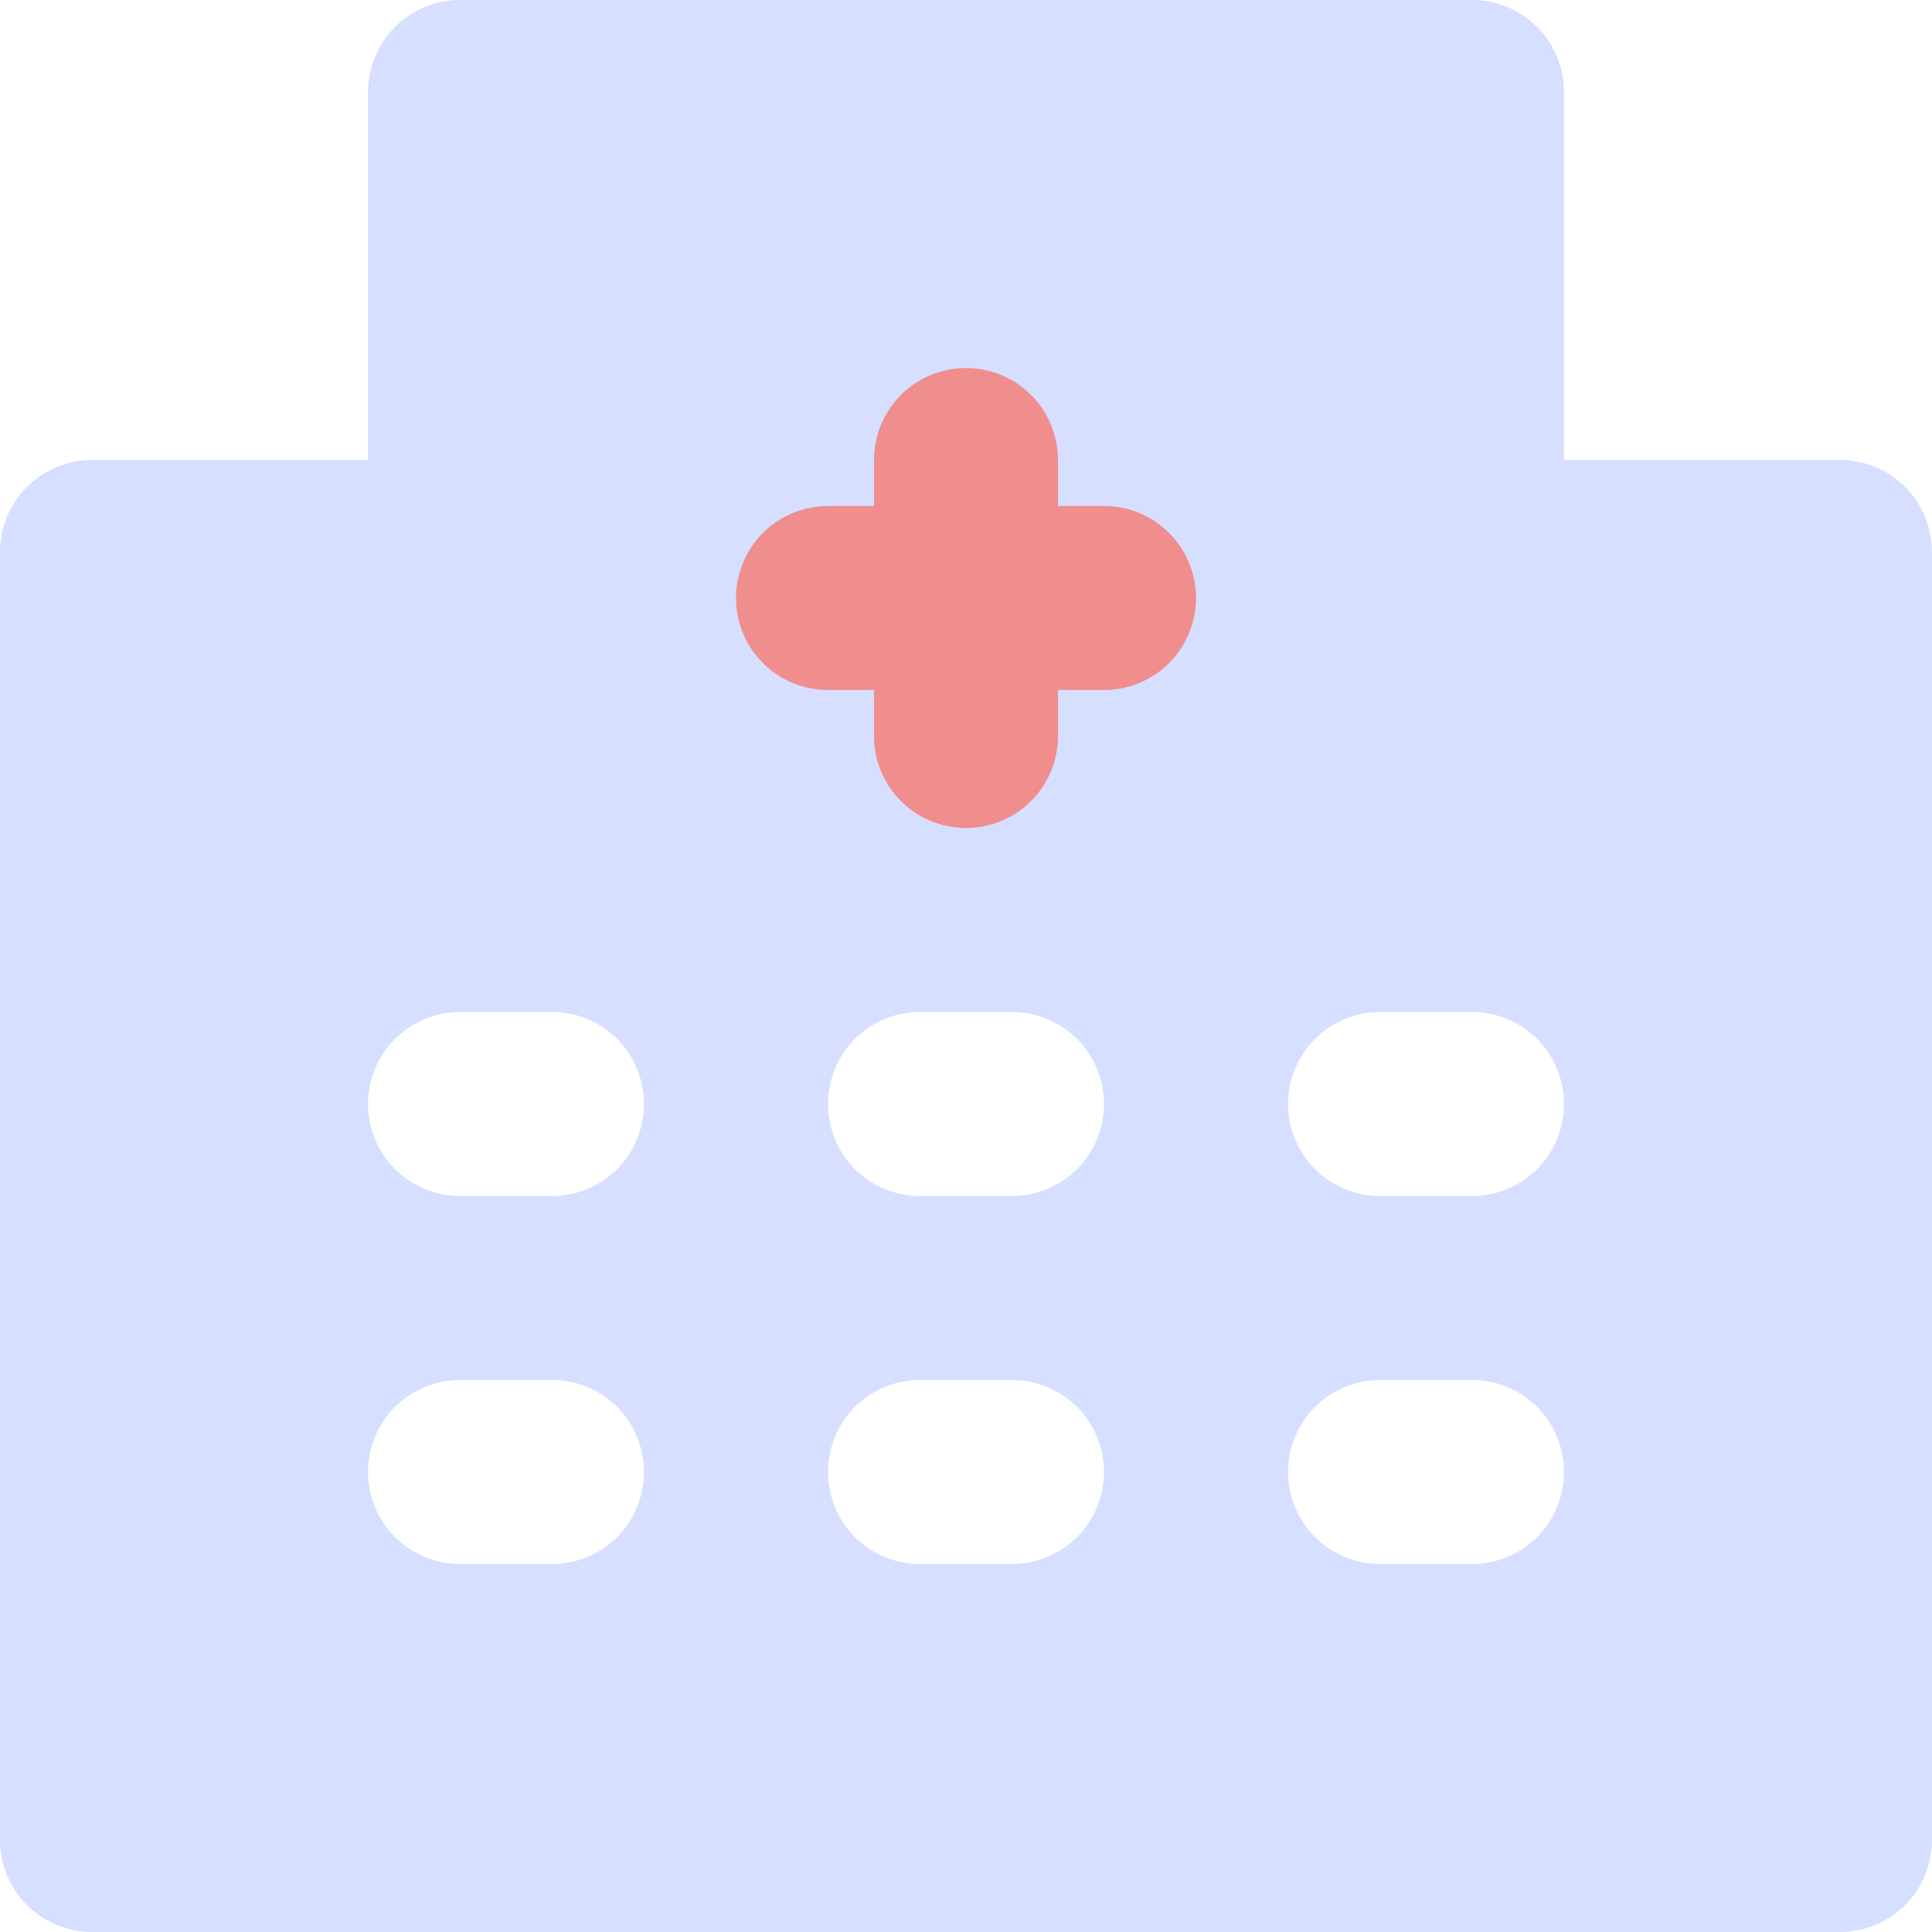 <svg width="39" height="39" viewBox="0 0 39 39" fill="none" xmlns="http://www.w3.org/2000/svg">
<path d="M23.497 8.724H21.958V7.184C21.958 6.368 21.634 5.585 21.056 5.007C20.479 4.43 19.696 4.105 18.879 4.105C18.062 4.105 17.279 4.43 16.702 5.007C16.125 5.585 15.8 6.368 15.8 7.184V8.724H14.261C13.444 8.724 12.661 9.048 12.083 9.626C11.506 10.203 11.182 10.986 11.182 11.803C11.182 12.619 11.506 13.403 12.083 13.98C12.661 14.557 13.444 14.882 14.261 14.882H15.8V16.421C15.8 17.238 16.125 18.021 16.702 18.598C17.279 19.176 18.062 19.5 18.879 19.5C19.696 19.5 20.479 19.176 21.056 18.598C21.634 18.021 21.958 17.238 21.958 16.421V14.882H23.497C24.314 14.882 25.097 14.557 25.675 13.98C26.252 13.403 26.576 12.619 26.576 11.803C26.576 10.986 26.252 10.203 25.675 9.626C25.097 9.048 24.314 8.724 23.497 8.724Z" fill="#F08D8D"/>
<path d="M37.143 9.286H31.571V1.857C31.571 1.365 31.376 0.892 31.027 0.544C30.679 0.196 30.207 0 29.714 0H9.286C8.793 0 8.321 0.196 7.973 0.544C7.624 0.892 7.429 1.365 7.429 1.857V9.286H1.857C1.365 9.286 0.892 9.481 0.544 9.83C0.196 10.178 0 10.65 0 11.143V37.143C0 37.635 0.196 38.108 0.544 38.456C0.892 38.804 1.365 39 1.857 39H37.143C37.635 39 38.108 38.804 38.456 38.456C38.804 38.108 39 37.635 39 37.143V11.143C39 10.65 38.804 10.178 38.456 9.83C38.108 9.481 37.635 9.286 37.143 9.286ZM11.143 31.571H9.286C8.793 31.571 8.321 31.376 7.973 31.027C7.624 30.679 7.429 30.207 7.429 29.714C7.429 29.222 7.624 28.749 7.973 28.401C8.321 28.053 8.793 27.857 9.286 27.857H11.143C11.635 27.857 12.108 28.053 12.456 28.401C12.804 28.749 13 29.222 13 29.714C13 30.207 12.804 30.679 12.456 31.027C12.108 31.376 11.635 31.571 11.143 31.571ZM11.143 24.143H9.286C8.793 24.143 8.321 23.947 7.973 23.599C7.624 23.251 7.429 22.778 7.429 22.286C7.429 21.793 7.624 21.321 7.973 20.973C8.321 20.624 8.793 20.429 9.286 20.429H11.143C11.635 20.429 12.108 20.624 12.456 20.973C12.804 21.321 13 21.793 13 22.286C13 22.778 12.804 23.251 12.456 23.599C12.108 23.947 11.635 24.143 11.143 24.143ZM20.429 31.571H18.571C18.079 31.571 17.607 31.376 17.258 31.027C16.91 30.679 16.714 30.207 16.714 29.714C16.714 29.222 16.91 28.749 17.258 28.401C17.607 28.053 18.079 27.857 18.571 27.857H20.429C20.921 27.857 21.393 28.053 21.742 28.401C22.09 28.749 22.286 29.222 22.286 29.714C22.286 30.207 22.09 30.679 21.742 31.027C21.393 31.376 20.921 31.571 20.429 31.571ZM20.429 24.143H18.571C18.079 24.143 17.607 23.947 17.258 23.599C16.91 23.251 16.714 22.778 16.714 22.286C16.714 21.793 16.91 21.321 17.258 20.973C17.607 20.624 18.079 20.429 18.571 20.429H20.429C20.921 20.429 21.393 20.624 21.742 20.973C22.09 21.321 22.286 21.793 22.286 22.286C22.286 22.778 22.09 23.251 21.742 23.599C21.393 23.947 20.921 24.143 20.429 24.143ZM22.286 13.929H21.357V14.857C21.357 15.35 21.162 15.822 20.813 16.17C20.465 16.519 19.992 16.714 19.5 16.714C19.008 16.714 18.535 16.519 18.187 16.17C17.838 15.822 17.643 15.35 17.643 14.857V13.929H16.714C16.222 13.929 15.749 13.733 15.401 13.385C15.053 13.036 14.857 12.564 14.857 12.071C14.857 11.579 15.053 11.107 15.401 10.758C15.749 10.41 16.222 10.214 16.714 10.214H17.643V9.286C17.643 8.793 17.838 8.321 18.187 7.973C18.535 7.624 19.008 7.429 19.5 7.429C19.992 7.429 20.465 7.624 20.813 7.973C21.162 8.321 21.357 8.793 21.357 9.286V10.214H22.286C22.778 10.214 23.251 10.41 23.599 10.758C23.947 11.107 24.143 11.579 24.143 12.071C24.143 12.564 23.947 13.036 23.599 13.385C23.251 13.733 22.778 13.929 22.286 13.929ZM29.714 31.571H27.857C27.365 31.571 26.892 31.376 26.544 31.027C26.196 30.679 26 30.207 26 29.714C26 29.222 26.196 28.749 26.544 28.401C26.892 28.053 27.365 27.857 27.857 27.857H29.714C30.207 27.857 30.679 28.053 31.027 28.401C31.376 28.749 31.571 29.222 31.571 29.714C31.571 30.207 31.376 30.679 31.027 31.027C30.679 31.376 30.207 31.571 29.714 31.571ZM29.714 24.143H27.857C27.365 24.143 26.892 23.947 26.544 23.599C26.196 23.251 26 22.778 26 22.286C26 21.793 26.196 21.321 26.544 20.973C26.892 20.624 27.365 20.429 27.857 20.429H29.714C30.207 20.429 30.679 20.624 31.027 20.973C31.376 21.321 31.571 21.793 31.571 22.286C31.571 22.778 31.376 23.251 31.027 23.599C30.679 23.947 30.207 24.143 29.714 24.143Z" fill="#D6DFFF"/>
</svg>
